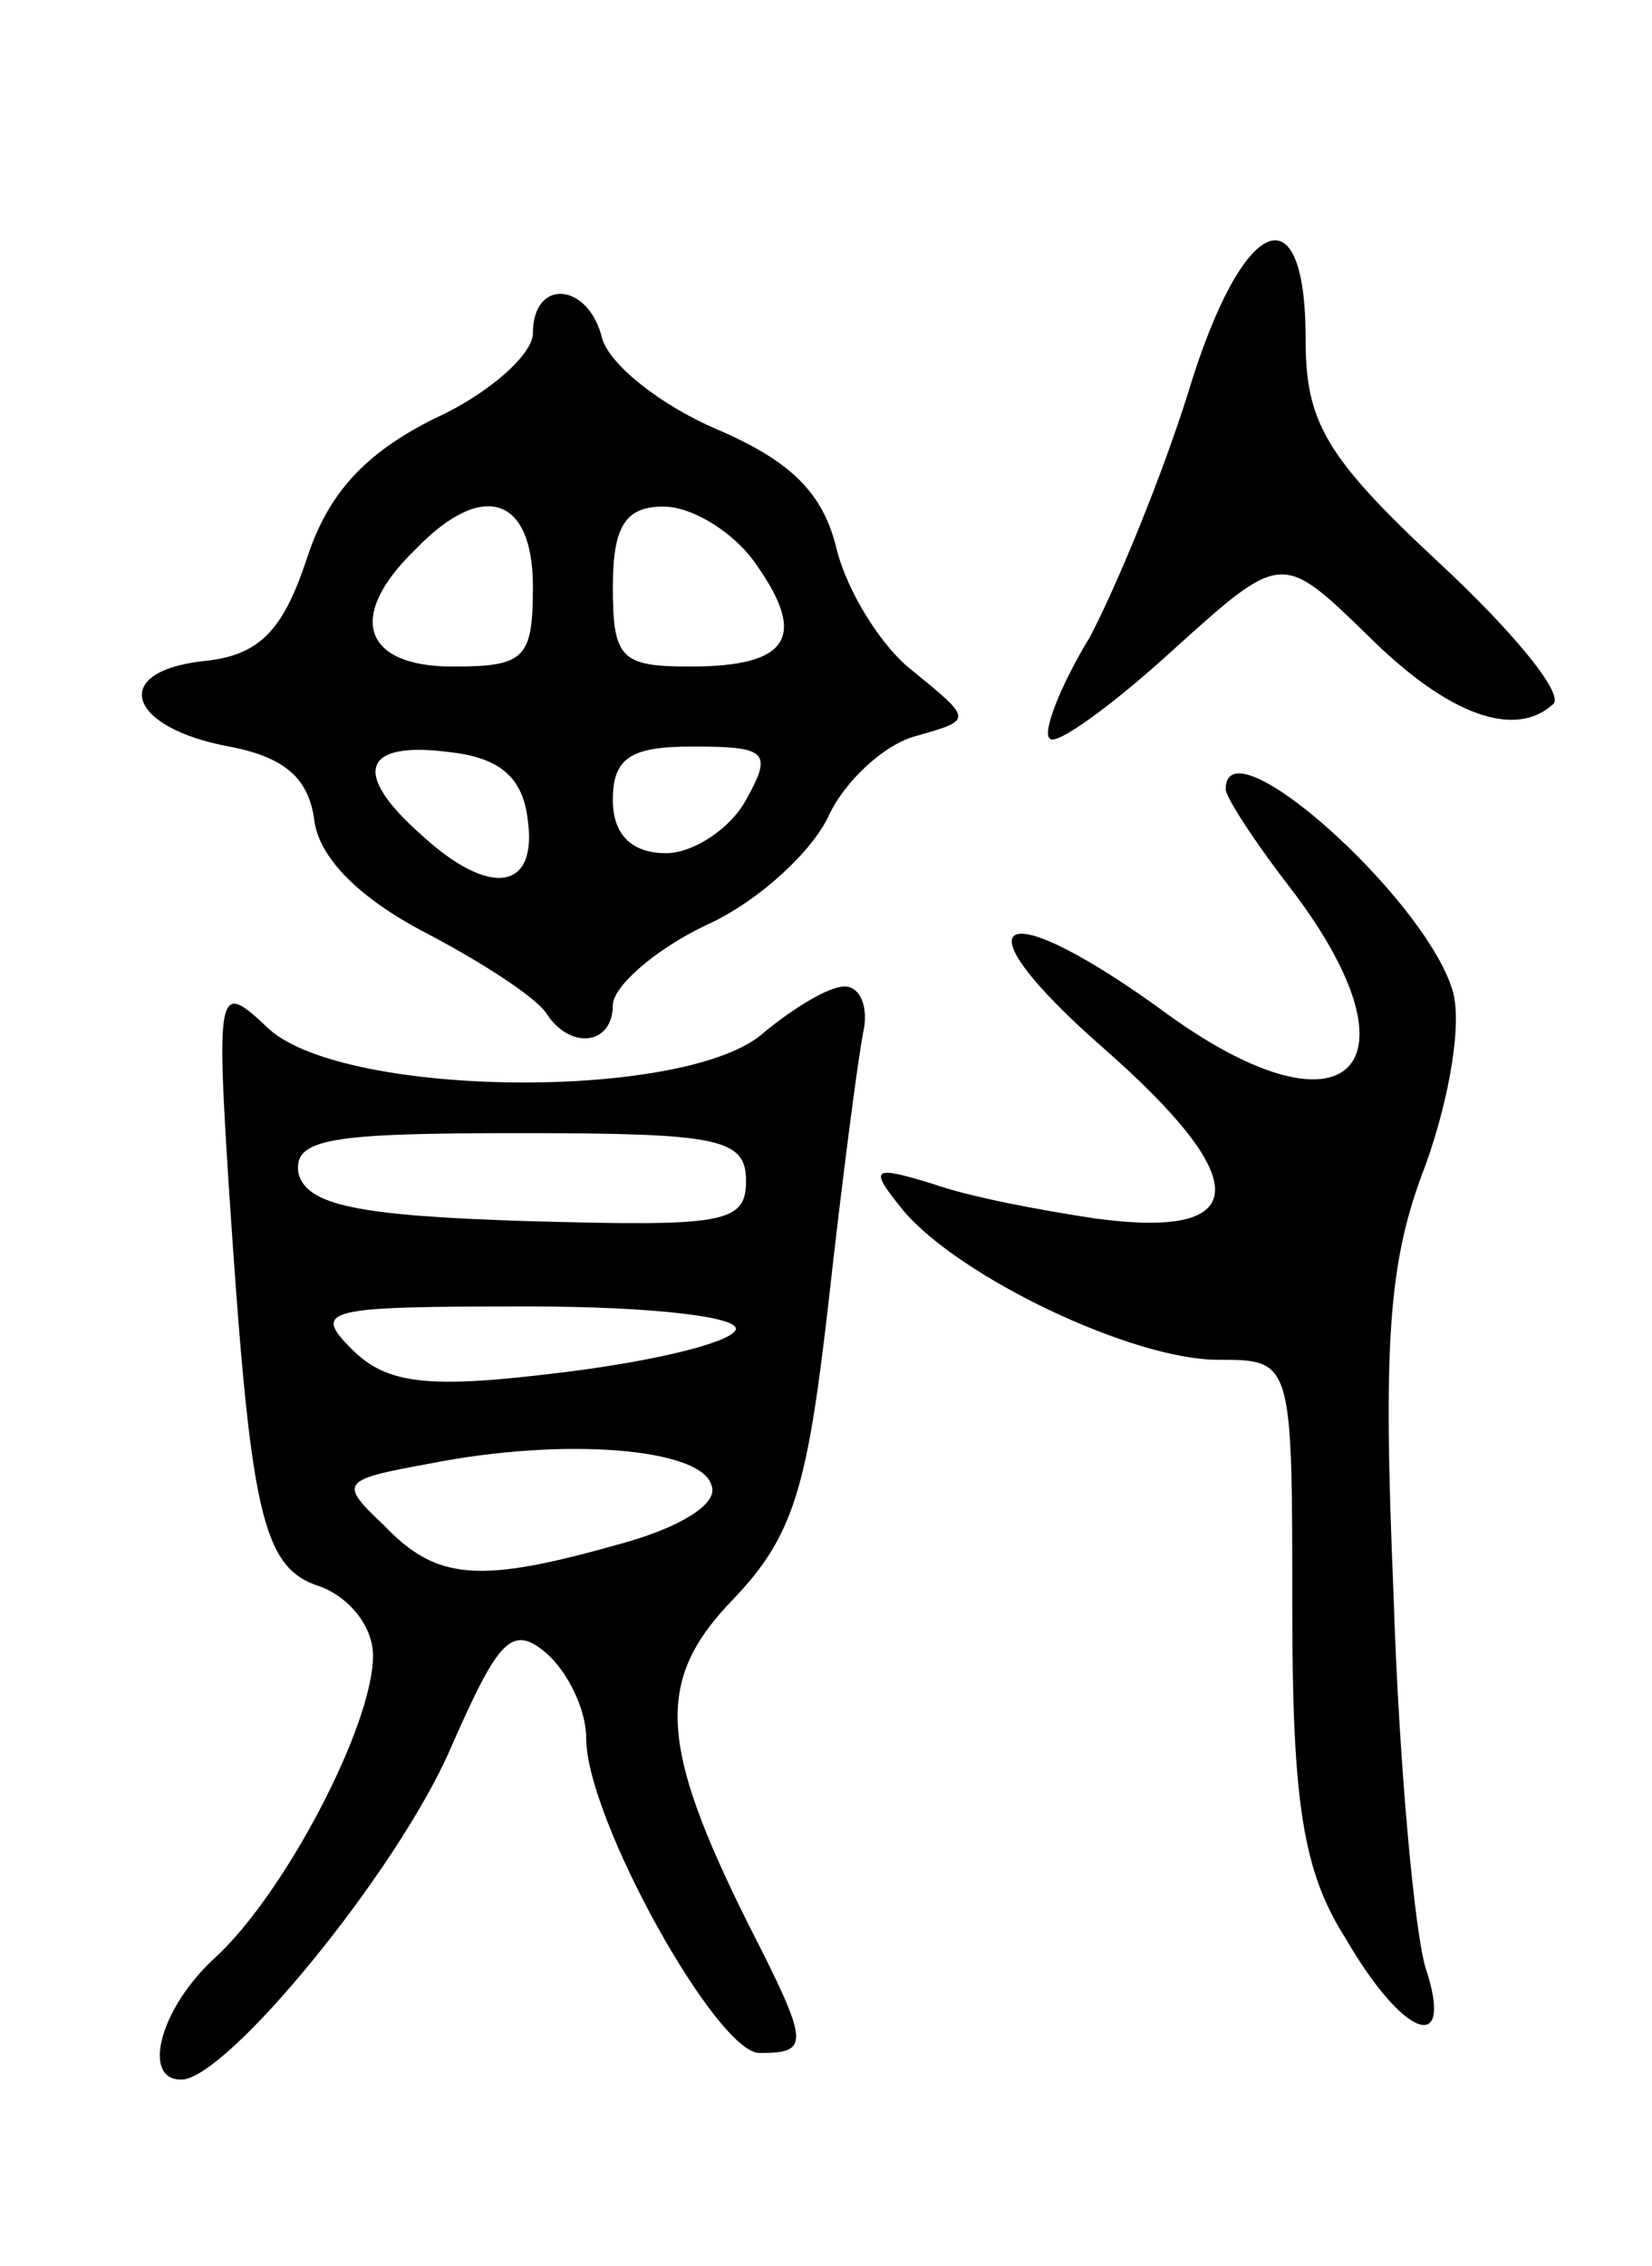 <svg version="1.0" xmlns="http://www.w3.org/2000/svg"
 width="62pt" height="85pt" viewBox="0 0 62 85"
 preserveAspectRatio="xMidYMid meet">
<g transform="translate(0,85) scale(0.1,-0.1)"
fill="#000000" stroke="none">
<path d="M446 703 c-10 -32 -27 -73 -37 -92 -11 -18 -18 -36 -15 -38 2 -3 23
12 46 33 41 37 41 37 73 6 31 -31 56 -39 70 -26 4 4 -16 28 -43 53 -43 40 -50
53 -50 84 0 57 -24 46 -44 -20z"/>
<path d="M200 725 c0 -8 -17 -23 -37 -32 -26 -13 -40 -28 -48 -53 -9 -27 -18
-36 -39 -38 -35 -4 -28 -25 10 -32 21 -4 30 -12 32 -28 2 -14 17 -29 42 -42
21 -11 41 -24 45 -30 9 -14 25 -12 25 3 0 7 16 21 35 30 20 9 40 28 46 41 6
13 21 27 33 30 21 6 21 6 -1 24 -12 9 -25 30 -29 46 -5 21 -17 33 -45 45 -21
9 -40 24 -43 34 -5 21 -26 23 -26 2z m0 -95 c0 -27 -3 -30 -30 -30 -34 0 -40
19 -14 44 25 26 44 20 44 -14z m84 8 c19 -27 12 -38 -25 -38 -26 0 -29 3 -29
30 0 23 5 30 19 30 11 0 27 -10 35 -22z m-86 -95 c4 -27 -14 -30 -40 -6 -26
23 -22 35 10 31 19 -2 28 -9 30 -25z m82 7 c-6 -11 -20 -20 -30 -20 -13 0 -20
7 -20 20 0 16 7 20 30 20 28 0 30 -2 20 -20z"/>
<path d="M460 554 c0 -3 11 -20 25 -38 50 -66 21 -95 -46 -47 -64 47 -82 38
-25 -12 57 -50 56 -72 -3 -64 -20 3 -47 8 -61 13 -23 7 -24 6 -11 -10 21 -25
86 -56 118 -56 28 0 28 0 28 -93 0 -73 4 -99 20 -124 22 -38 41 -44 30 -11 -4
13 -10 76 -12 140 -4 95 -2 125 12 161 9 25 14 54 10 66 -11 35 -85 101 -85
75z"/>
<path d="M86 403 c8 -120 12 -141 34 -148 11 -4 20 -15 20 -26 0 -26 -33 -89
-59 -113 -21 -19 -28 -46 -13 -46 17 0 81 78 101 124 18 41 23 47 36 36 8 -7
15 -21 15 -32 0 -30 49 -118 65 -118 19 0 19 3 -4 48 -34 68 -35 92 -6 122 23
24 28 42 36 112 5 45 11 91 13 101 2 9 -1 17 -7 17 -6 0 -19 -8 -30 -17 -28
-26 -157 -25 -186 1 -19 18 -20 17 -15 -61z m194 4 c0 -16 -9 -17 -82 -15 -64
2 -83 6 -86 18 -2 13 12 15 83 15 75 0 85 -2 85 -18z m-4 -56 c-3 -5 -33 -12
-67 -16 -49 -6 -64 -4 -77 9 -15 15 -10 16 66 16 47 0 81 -4 78 -9z m-9 -58
c3 -7 -12 -16 -34 -22 -53 -15 -69 -14 -89 7 -17 16 -16 17 17 23 50 10 102 6
106 -8z"/>
</g>
</svg>
